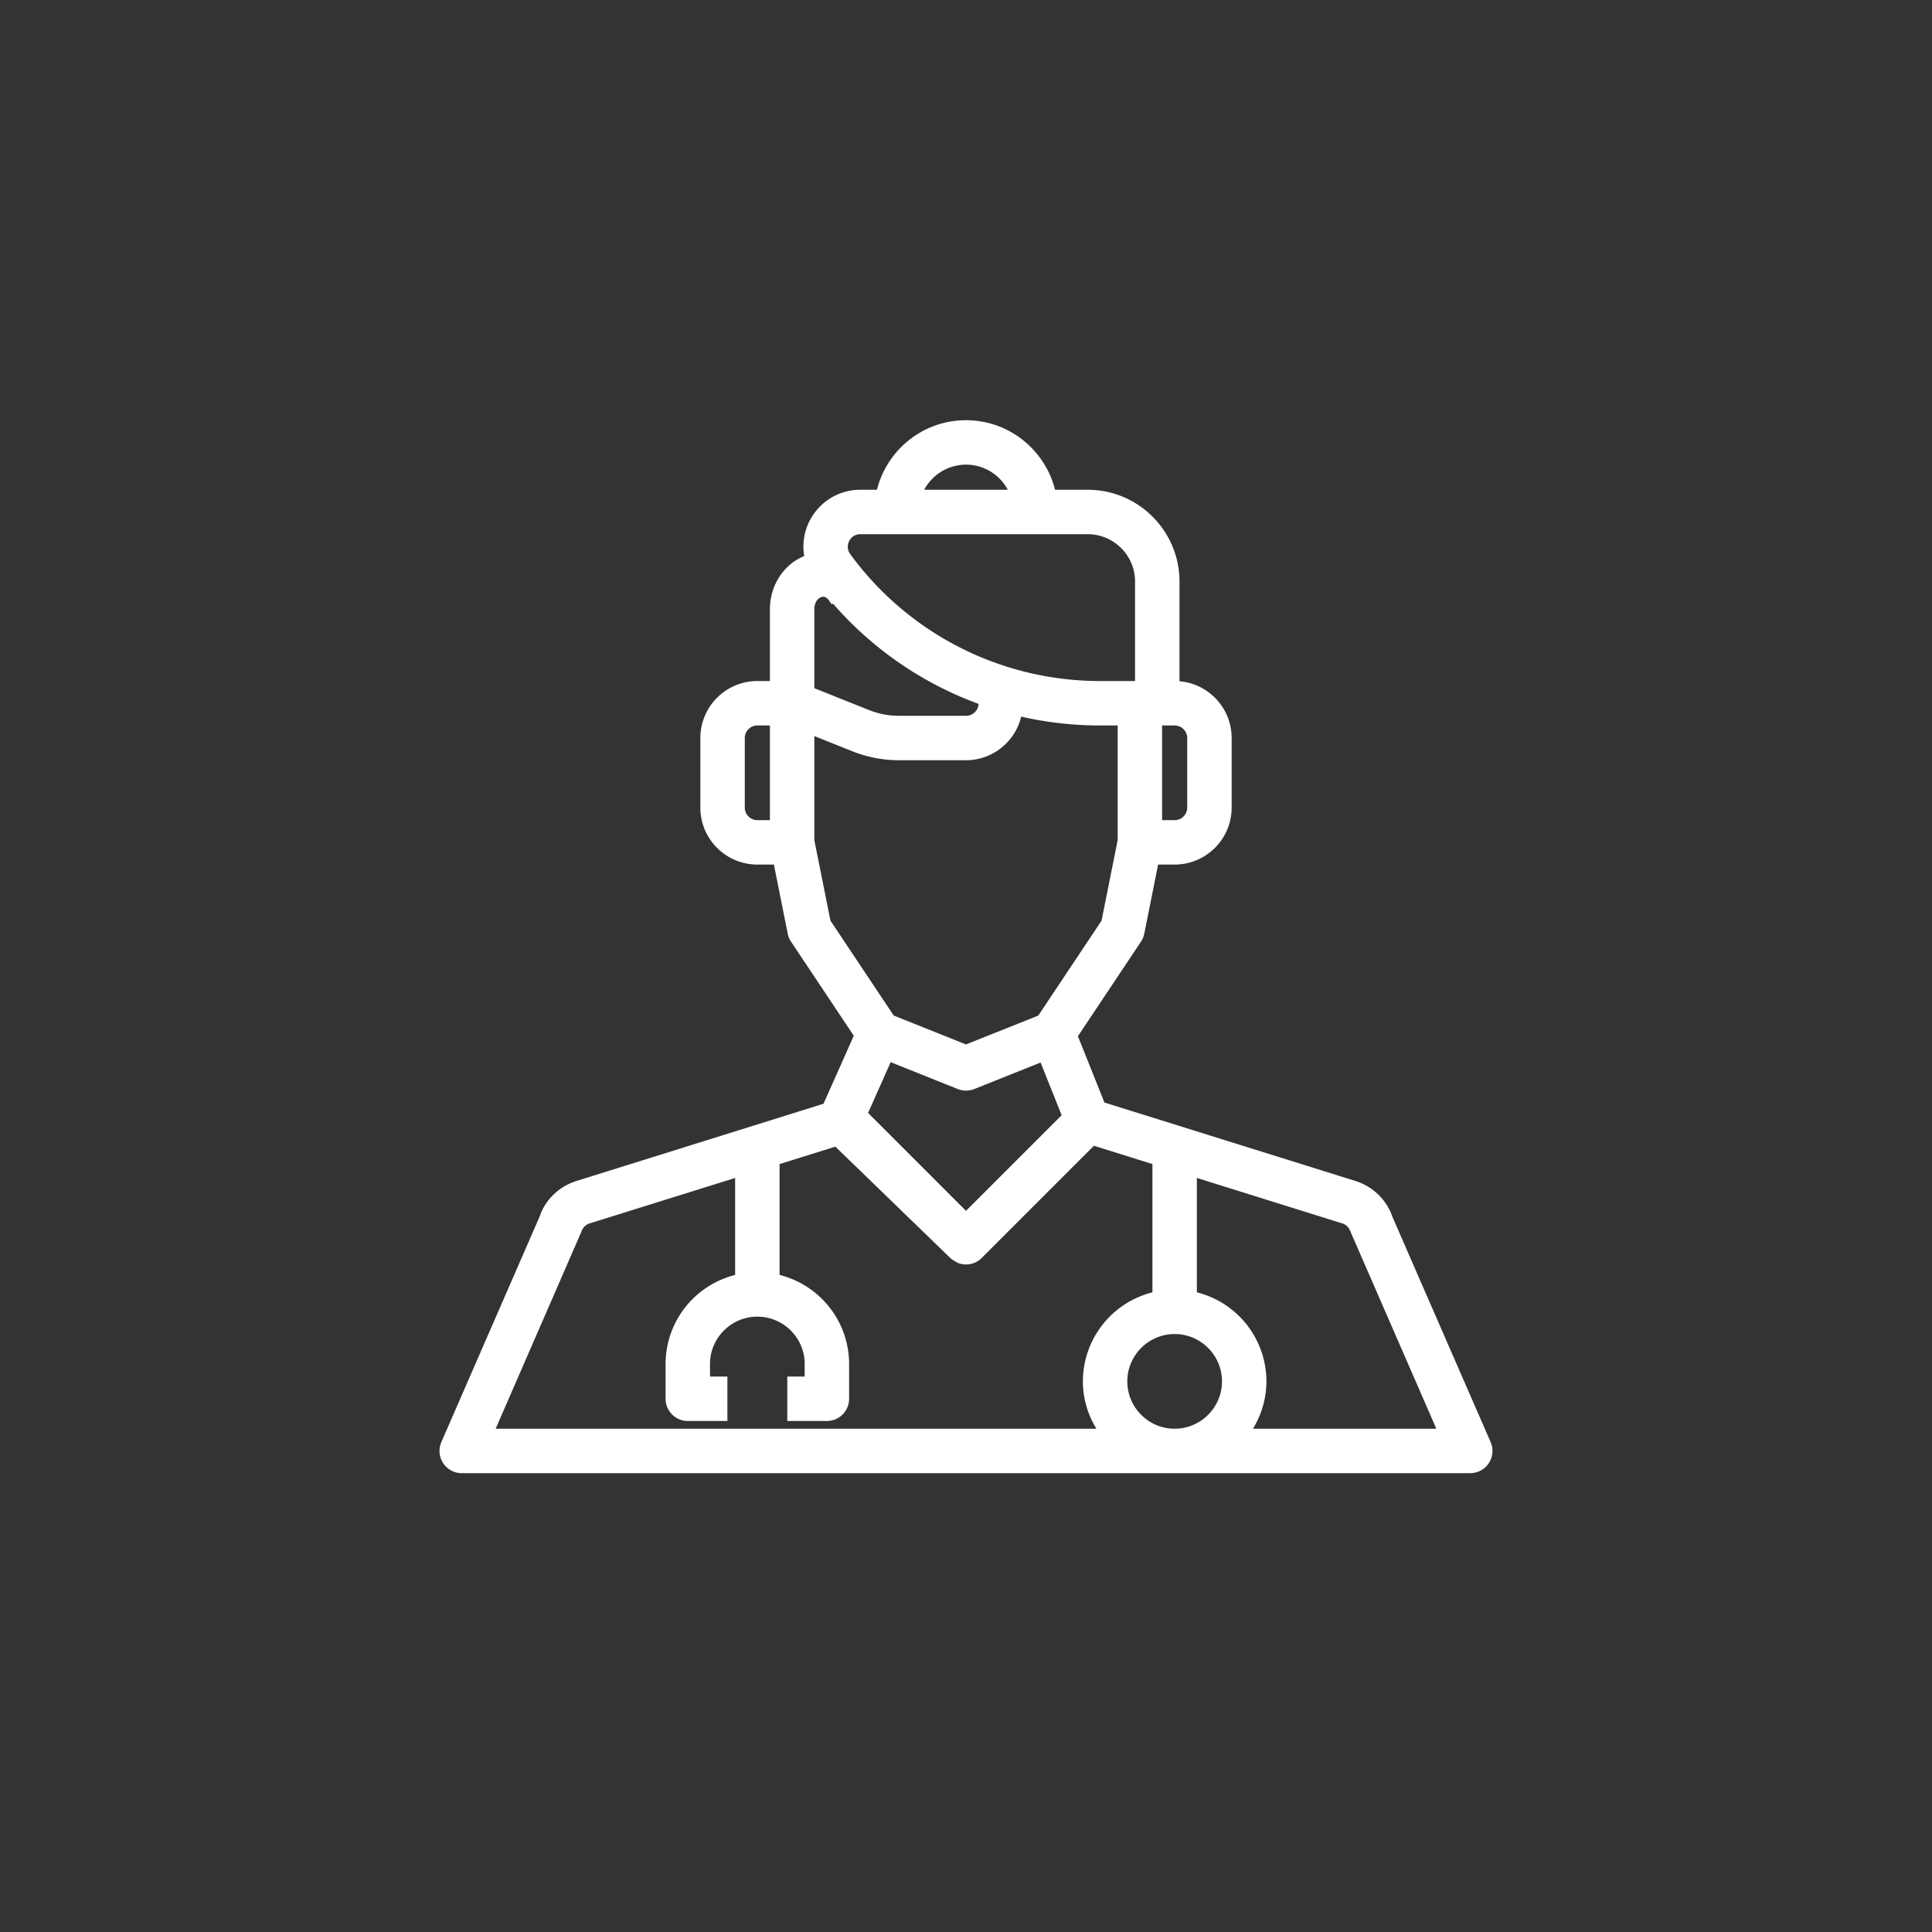 <svg height="100" width="100" xmlns="http://www.w3.org/2000/svg"><rect width="100%" height="100%" fill="#333333" stroke="none"/><path d="M76.925 74.74l-5.08-11.65a2.706 2.706 0 0 0-1.757-1.723l-13.111-4.098-1.466-3.664L58.85 48.6a.897.897 0 0 0 .133-.323l.756-3.777H60.8c1.488 0 2.7-1.211 2.7-2.7v-3.6c0-1.489-1.212-2.7-2.7-2.7v-5.4c0-2.481-2.019-4.5-4.5-4.5h-1.891c-.419-2.051-2.237-3.6-4.41-3.6s-3.99 1.549-4.408 3.6h-1.058c-1.02 0-1.942.565-2.406 1.474a2.687 2.687 0 0 0-.212 1.874c-.012.004-.023.005-.034.008-1.066.347-1.781 1.386-1.781 2.587V35.5h-.9a2.703 2.703 0 0 0-2.7 2.7v3.6c0 1.489 1.211 2.7 2.7 2.7h1.062l.755 3.776a.89.89 0 0 0 .133.323l3.326 4.987-1.669 3.749-12.896 4.031c-.826.258-1.483.902-1.728 1.649L23.074 74.74A.9.9 0 0 0 23.9 76h52.2a.9.9 0 0 0 .825-1.26zM59.9 37.3h.9a.9.9 0 0 1 .9.9v3.6a.9.9 0 0 1-.9.9h-.9zm-19.8 5.4h-.9a.901.901 0 0 1-.9-.9v-3.6c0-.496.404-.9.9-.9h.9zM50 23.8c1.173 0 2.174.752 2.546 1.8h-5.092A2.705 2.705 0 0 1 50 23.8zm-6.268 4.091a.882.882 0 0 1 .801-.491H56.3c1.488 0 2.7 1.211 2.7 2.7v5.4h-2.093a16.249 16.249 0 0 1-13.101-6.672.881.881 0 0 1-.074-.937zM41.9 35.5v-3.957c0-.517.29-.794.538-.875.177-.058.438-.059.673.265l.042-.031a18.059 18.059 0 0 0 7.748 5.355v.143c0 .496-.404.9-.9.9h-3.46a4.46 4.46 0 0 1-1.671-.322L41.9 35.79zm.848 12.249l-.848-4.238v-5.782l2.3.92c.747.3 1.535.451 2.34.451H50a2.695 2.695 0 0 0 2.66-2.312 17.95 17.95 0 0 0 4.247.512H58.1v6.21l-.847 4.239-3.347 5.02L50 54.33l-3.907-1.564zm12.496 10.034L50 63.027l-5.367-5.366 1.337-3.004 3.695 1.478a.9.9 0 0 0 .67.001l3.664-1.466zm1.98 16.417h-31.95l4.588-10.542a.901.901 0 0 1 .585-.574l7.853-2.453v5.56a4.508 4.508 0 0 0-3.6 4.409v1.8a.9.9 0 0 0 .9.9h1.8v-1.8h-.9v-.9c0-1.489 1.211-2.7 2.7-2.7s2.7 1.211 2.7 2.7v.9H41v1.8h1.8a.9.9 0 0 0 .9-.9v-1.8a4.508 4.508 0 0 0-3.6-4.41v-6.122l3.205-1.001 6.07 5.88c.06.058.132.092.202.13.03.017.056.044.089.057a.898.898 0 0 0 .97-.198l5.915-5.915 3.349 1.047v7.023a4.508 4.508 0 0 0-3.6 4.409c0 1.017.352 1.946.923 2.7zm3.576 0c-1.489 0-2.7-1.211-2.7-2.7s1.211-2.7 2.7-2.7 2.7 1.211 2.7 2.7-1.212 2.7-2.7 2.7zm3.576 0a4.453 4.453 0 0 0 .924-2.7 4.508 4.508 0 0 0-3.6-4.41v-6.46l7.852 2.455c.276.086.494.3.614.649l4.56 10.466z" fill="#fff" stroke="#fff" stroke-width=".5"/></svg>